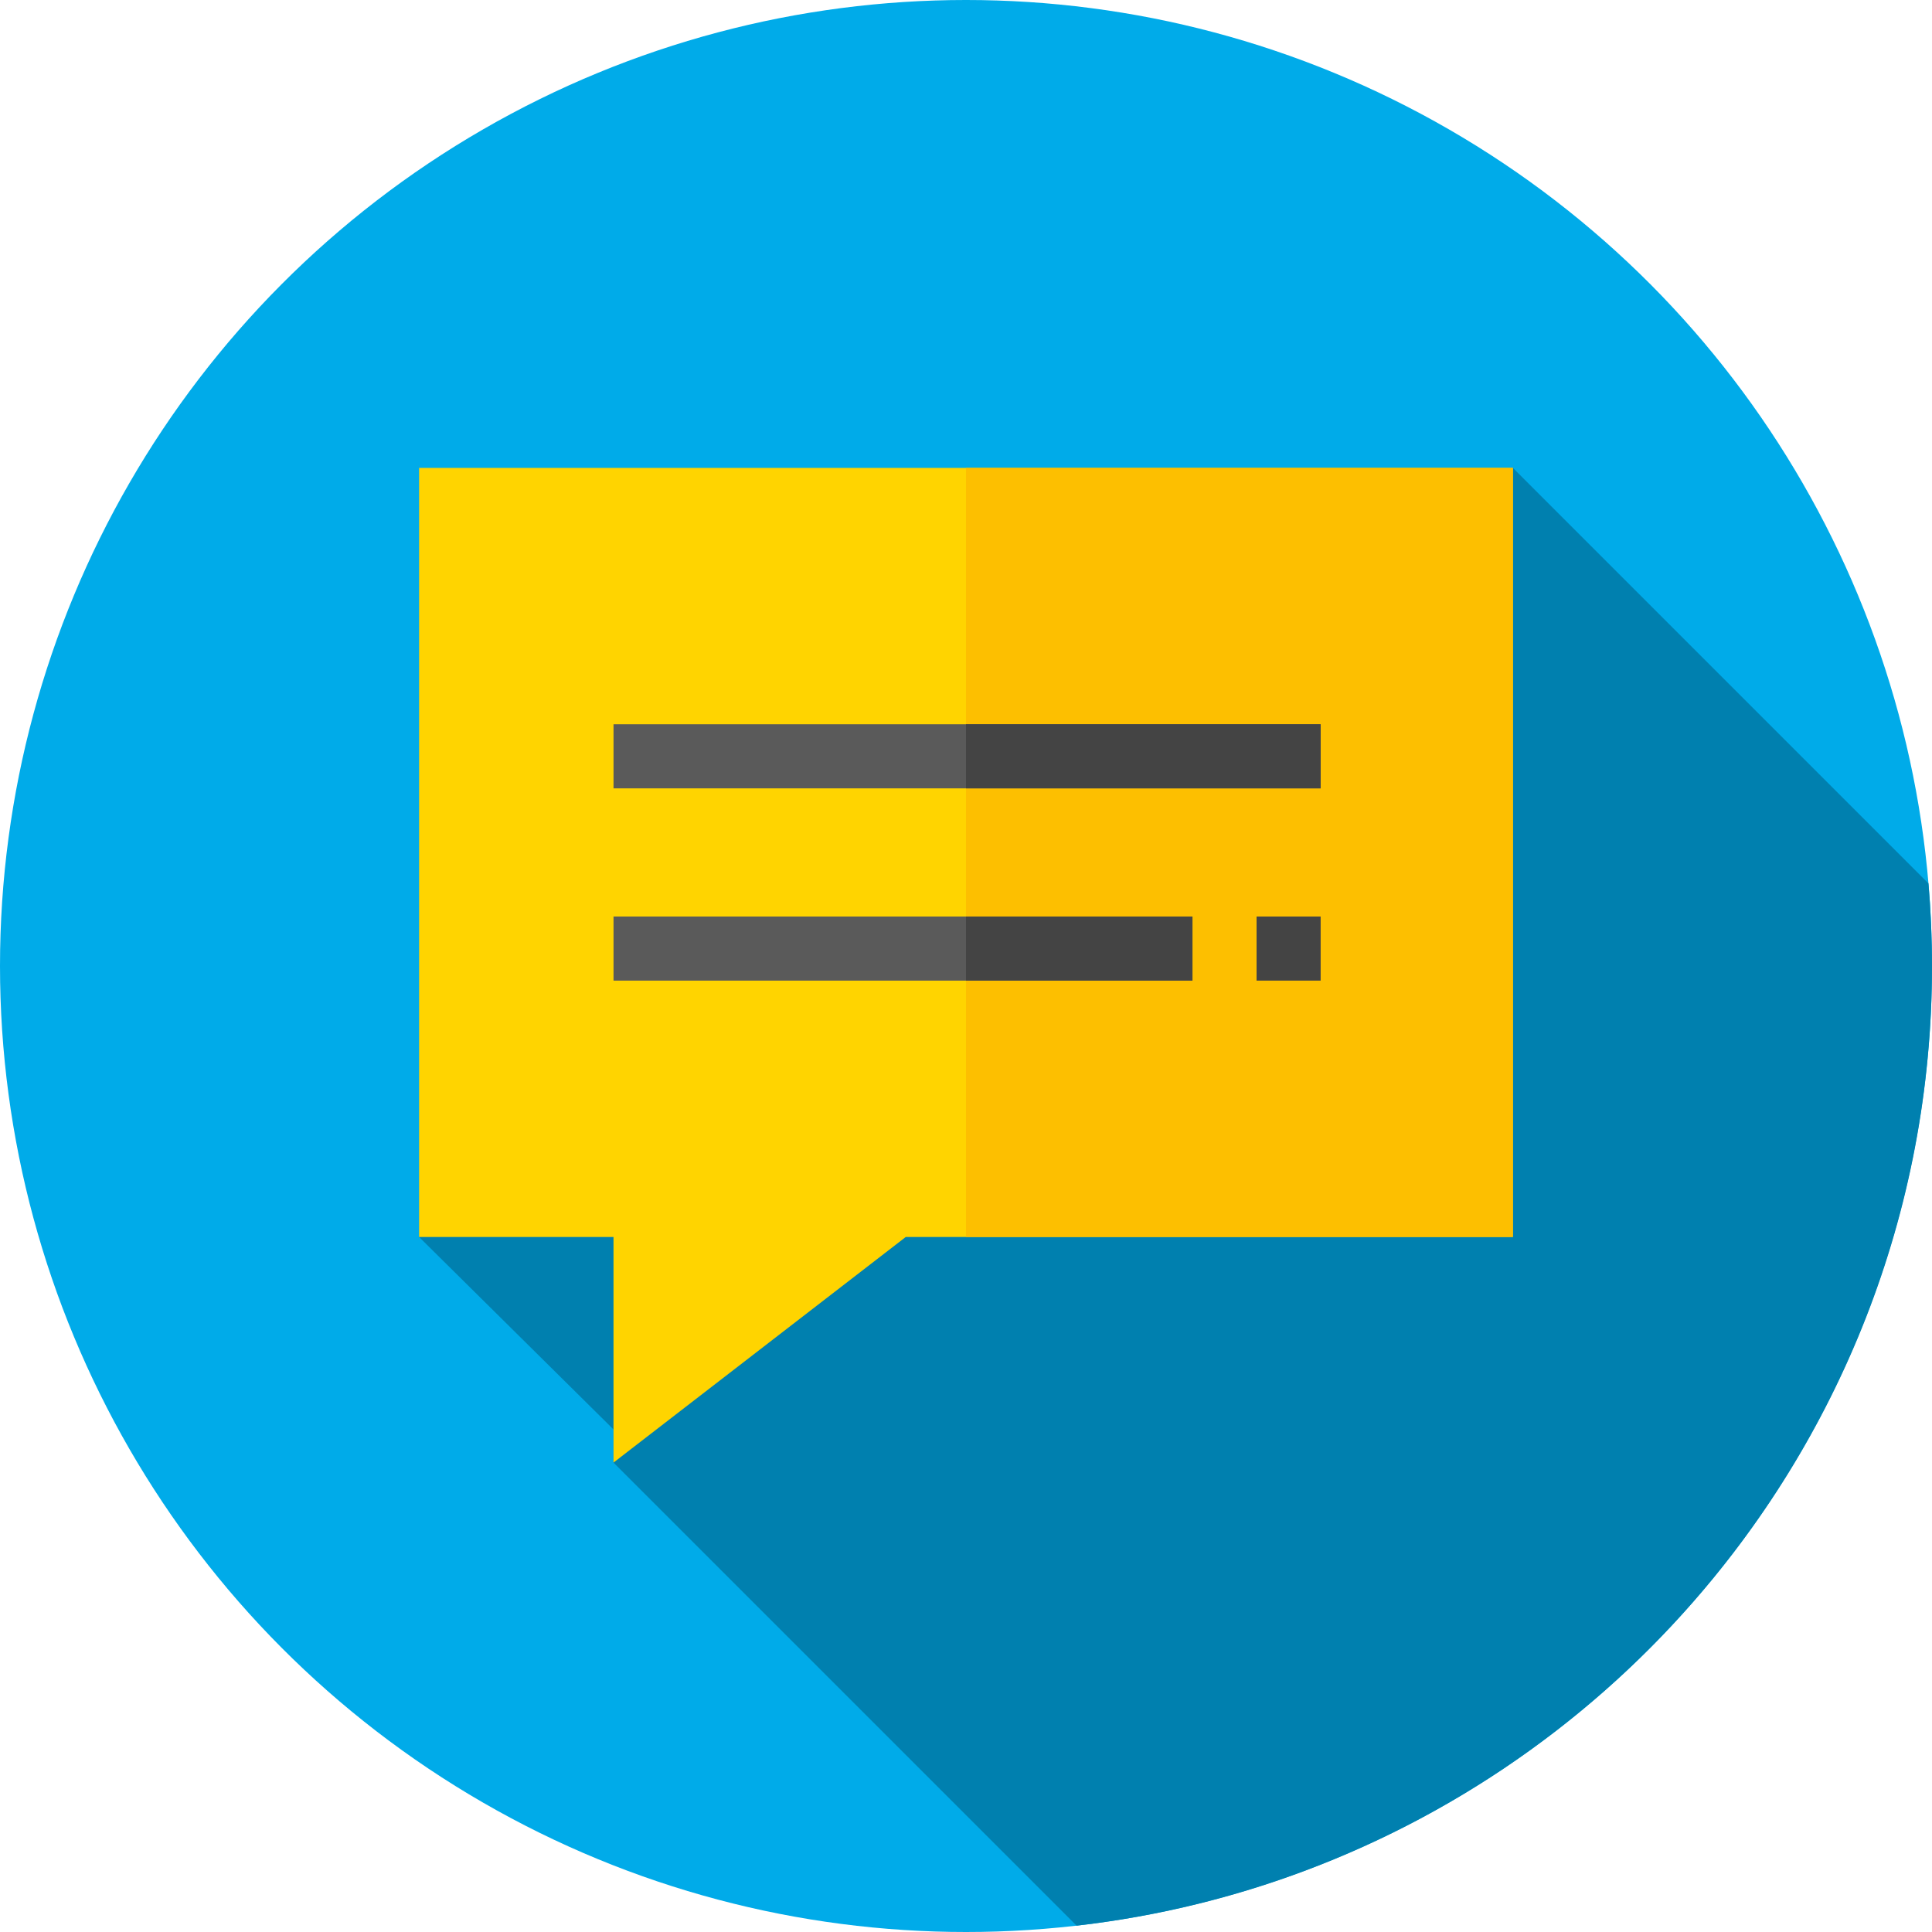 <?xml version="1.0" encoding="iso-8859-1"?>
<!-- Generator: Adobe Illustrator 19.0.0, SVG Export Plug-In . SVG Version: 6.00 Build 0)  -->
<svg version="1.1" id="Capa_1" xmlns="http://www.w3.org/2000/svg" xmlns:xlink="http://www.w3.org/1999/xlink" x="0px" y="0px"
	 viewBox="0 0 512 512" style="enable-background:new 0 0 512 512;" xml:space="preserve">
<circle style="fill:#00ABE9;" cx="256" cy="256" r="256"/>
<path style="fill:#0080AF;" d="M512,256c0-7.37-0.329-14.662-0.94-21.874L400.934,124L111.066,327.814l51.52,51v8.785
	L285.307,510.32C412.887,495.777,512,387.472,512,256z"/>
<path style="fill:#FFD400;" d="M111.066,124v203.814h51.52v59.785l77.449-59.785h160.9V124H111.066z"/>
<rect x="256" y="124" style="fill:#FDBF00;" width="144.93" height="203.81"/>
<g>
	<rect x="162.59" y="191.94" style="fill:#5A5A5A;" width="187.4" height="16.985"/>
	<rect x="162.59" y="242.89" style="fill:#5A5A5A;" width="153.43" height="16.985"/>
</g>
<g>
	<rect x="333" y="242.89" style="fill:#444444;" width="16.985" height="16.985"/>
	<rect x="256" y="242.89" style="fill:#444444;" width="60.01" height="16.985"/>
	<rect x="256" y="191.94" style="fill:#444444;" width="93.98" height="16.985"/>
</g>
<g>
</g>
<g>
</g>
<g>
</g>
<g>
</g>
<g>
</g>
<g>
</g>
<g>
</g>
<g>
</g>
<g>
</g>
<g>
</g>
<g>
</g>
<g>
</g>
<g>
</g>
<g>
</g>
<g>
</g>
</svg>
